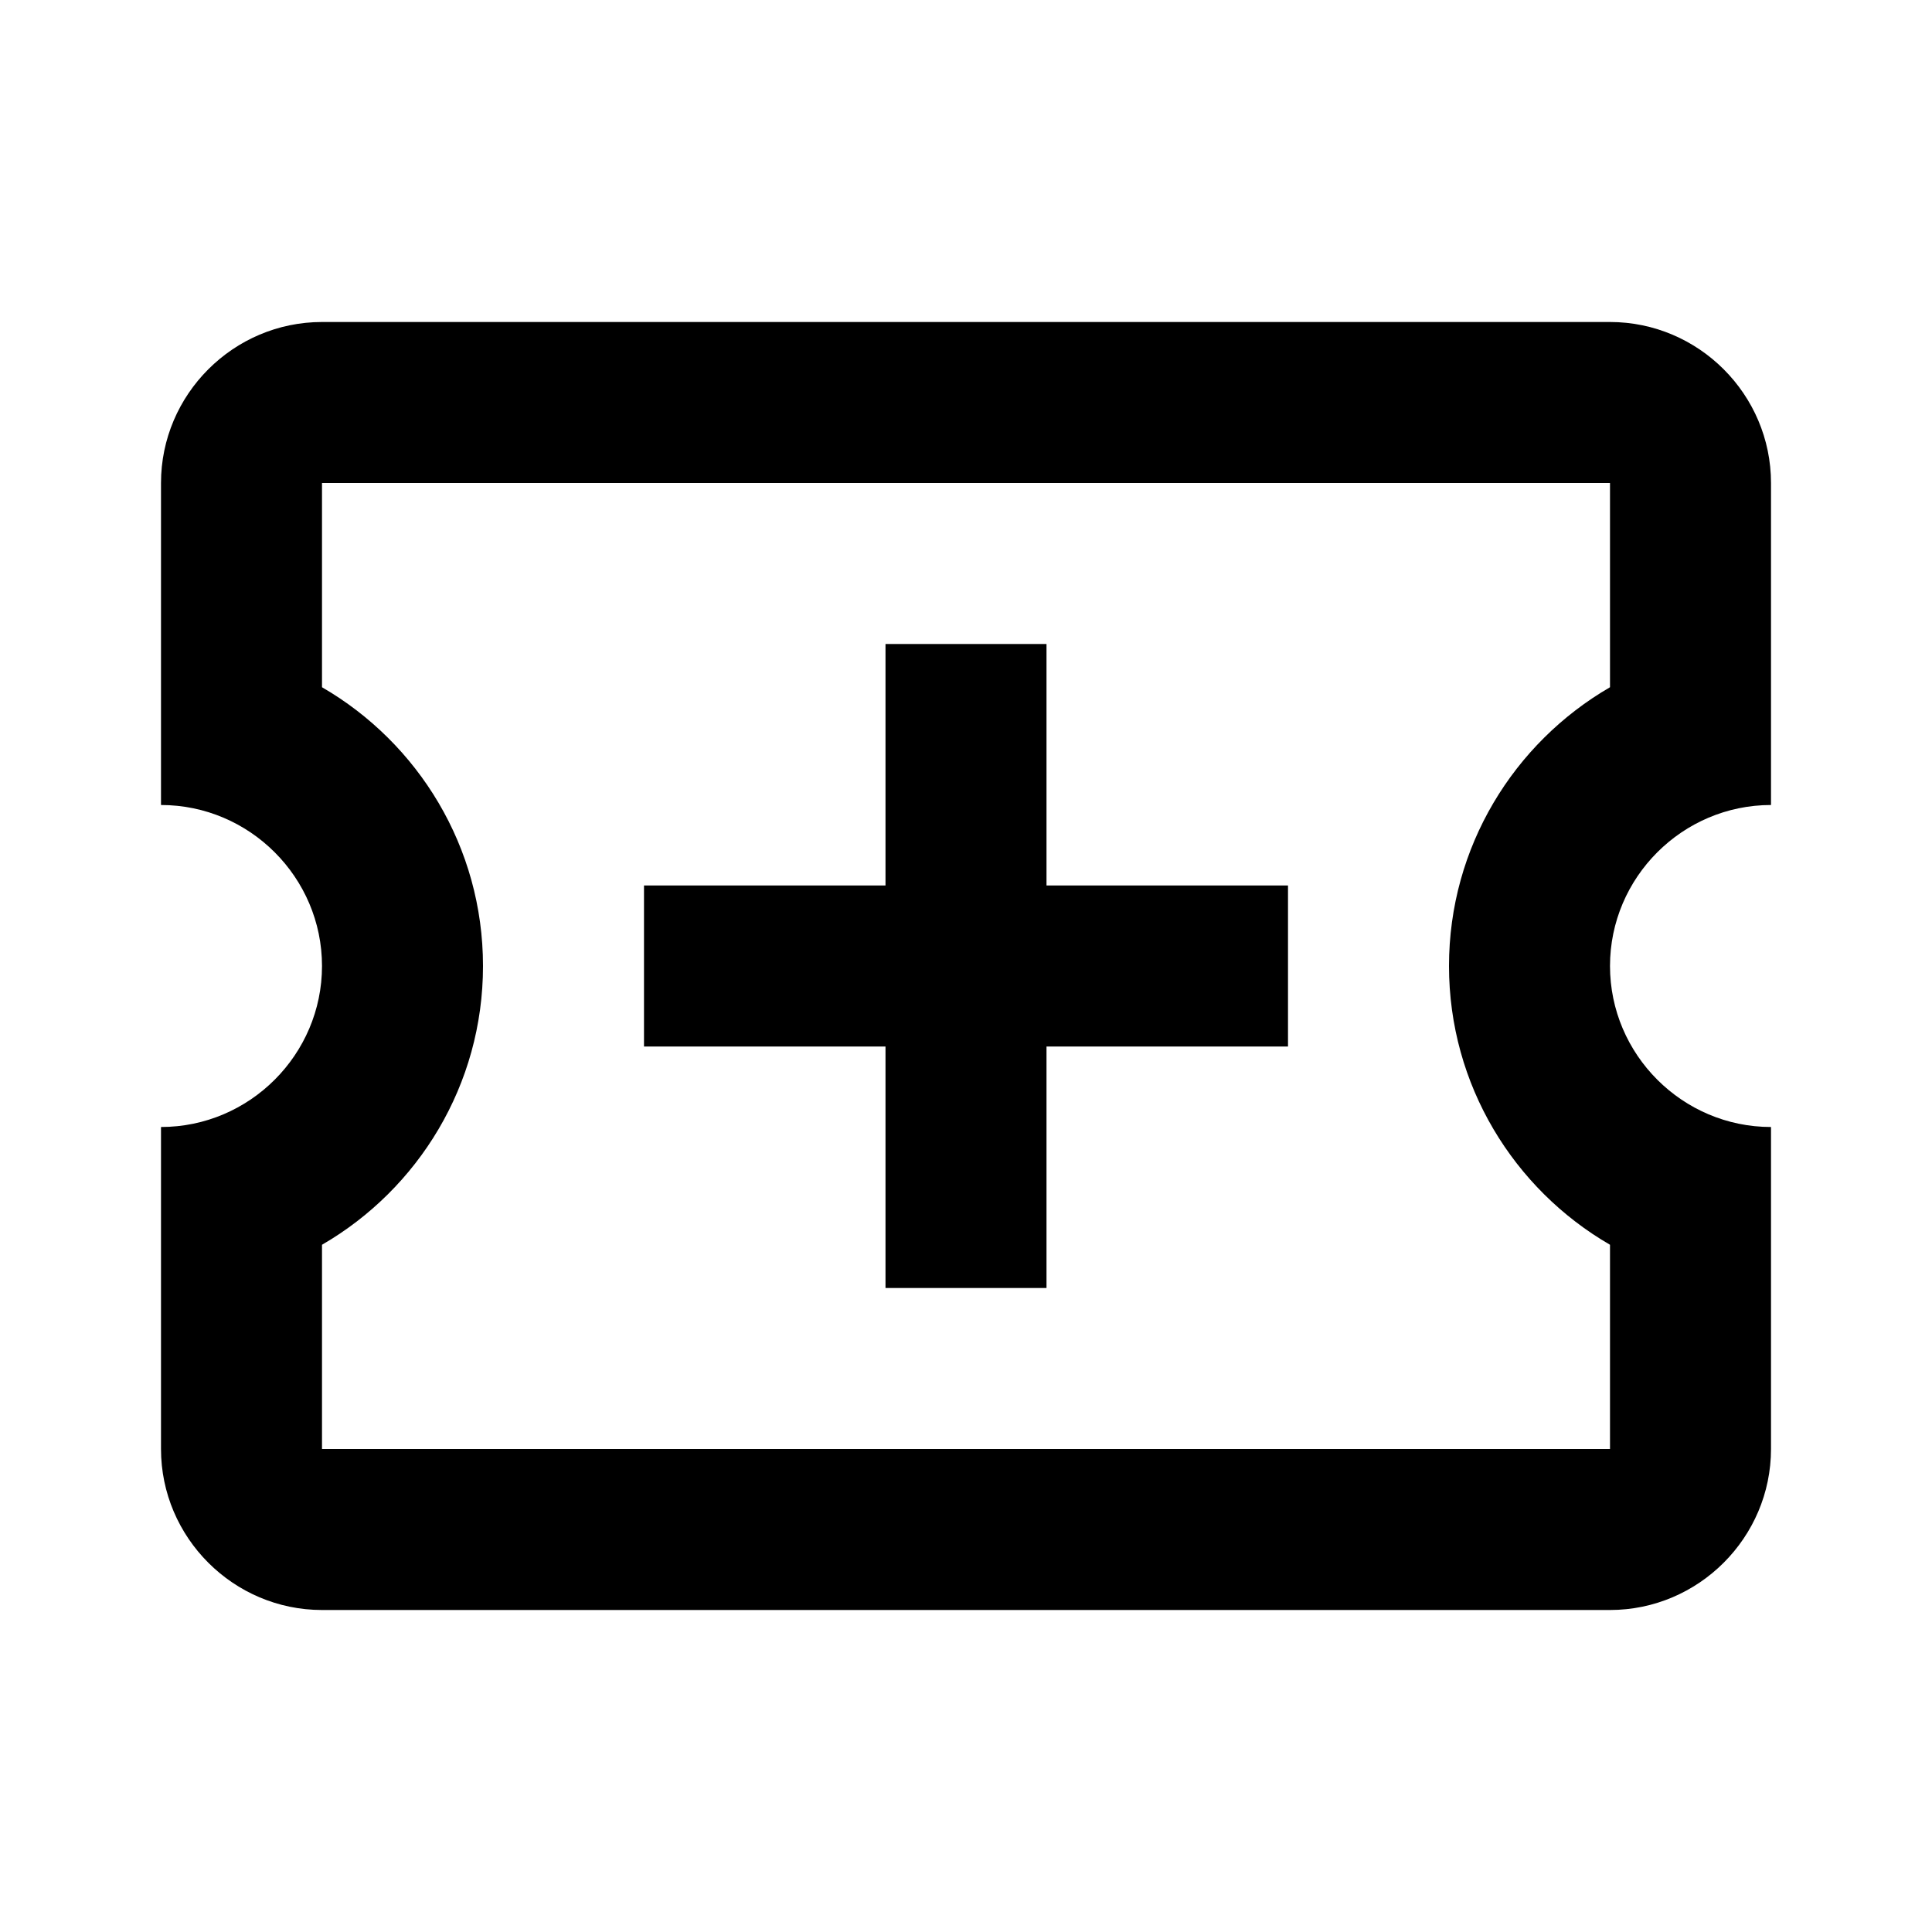 <svg xmlns="http://www.w3.org/2000/svg" width="300" height="300" fill="#000" viewBox="0 0 24 24"><path d="M 4 4 C 2.9 4 2 4.9 2 6 L 2 10 C 3.1 10 4 10.9 4 12 C 4 13.1 3.1 14 2 14 L 2 18 C 2 19.1 2.9 20 4 20 L 20 20 C 21.1 20 22 19.1 22 18 L 22 14 C 20.9 14 20 13.1 20 12 C 20 10.9 20.9 10 22 10 L 22 6 C 22 4.9 21.1 4 20 4 L 4 4 z M 4 6 L 20 6 L 20 8.537 C 18.805 9.23 18 10.523 18 12 C 18 13.477 18.805 14.771 20 15.463 L 20 18 L 4 18 L 4 15.463 C 5.195 14.771 6 13.478 6 12 C 6 10.522 5.195 9.229 4 8.537 L 4 6 z M 11 8 L 11 11 L 8 11 L 8 13 L 11 13 L 11 16 L 13 16 L 13 13 L 16 13 L 16 11 L 13 11 L 13 8 L 11 8 z"/></svg>